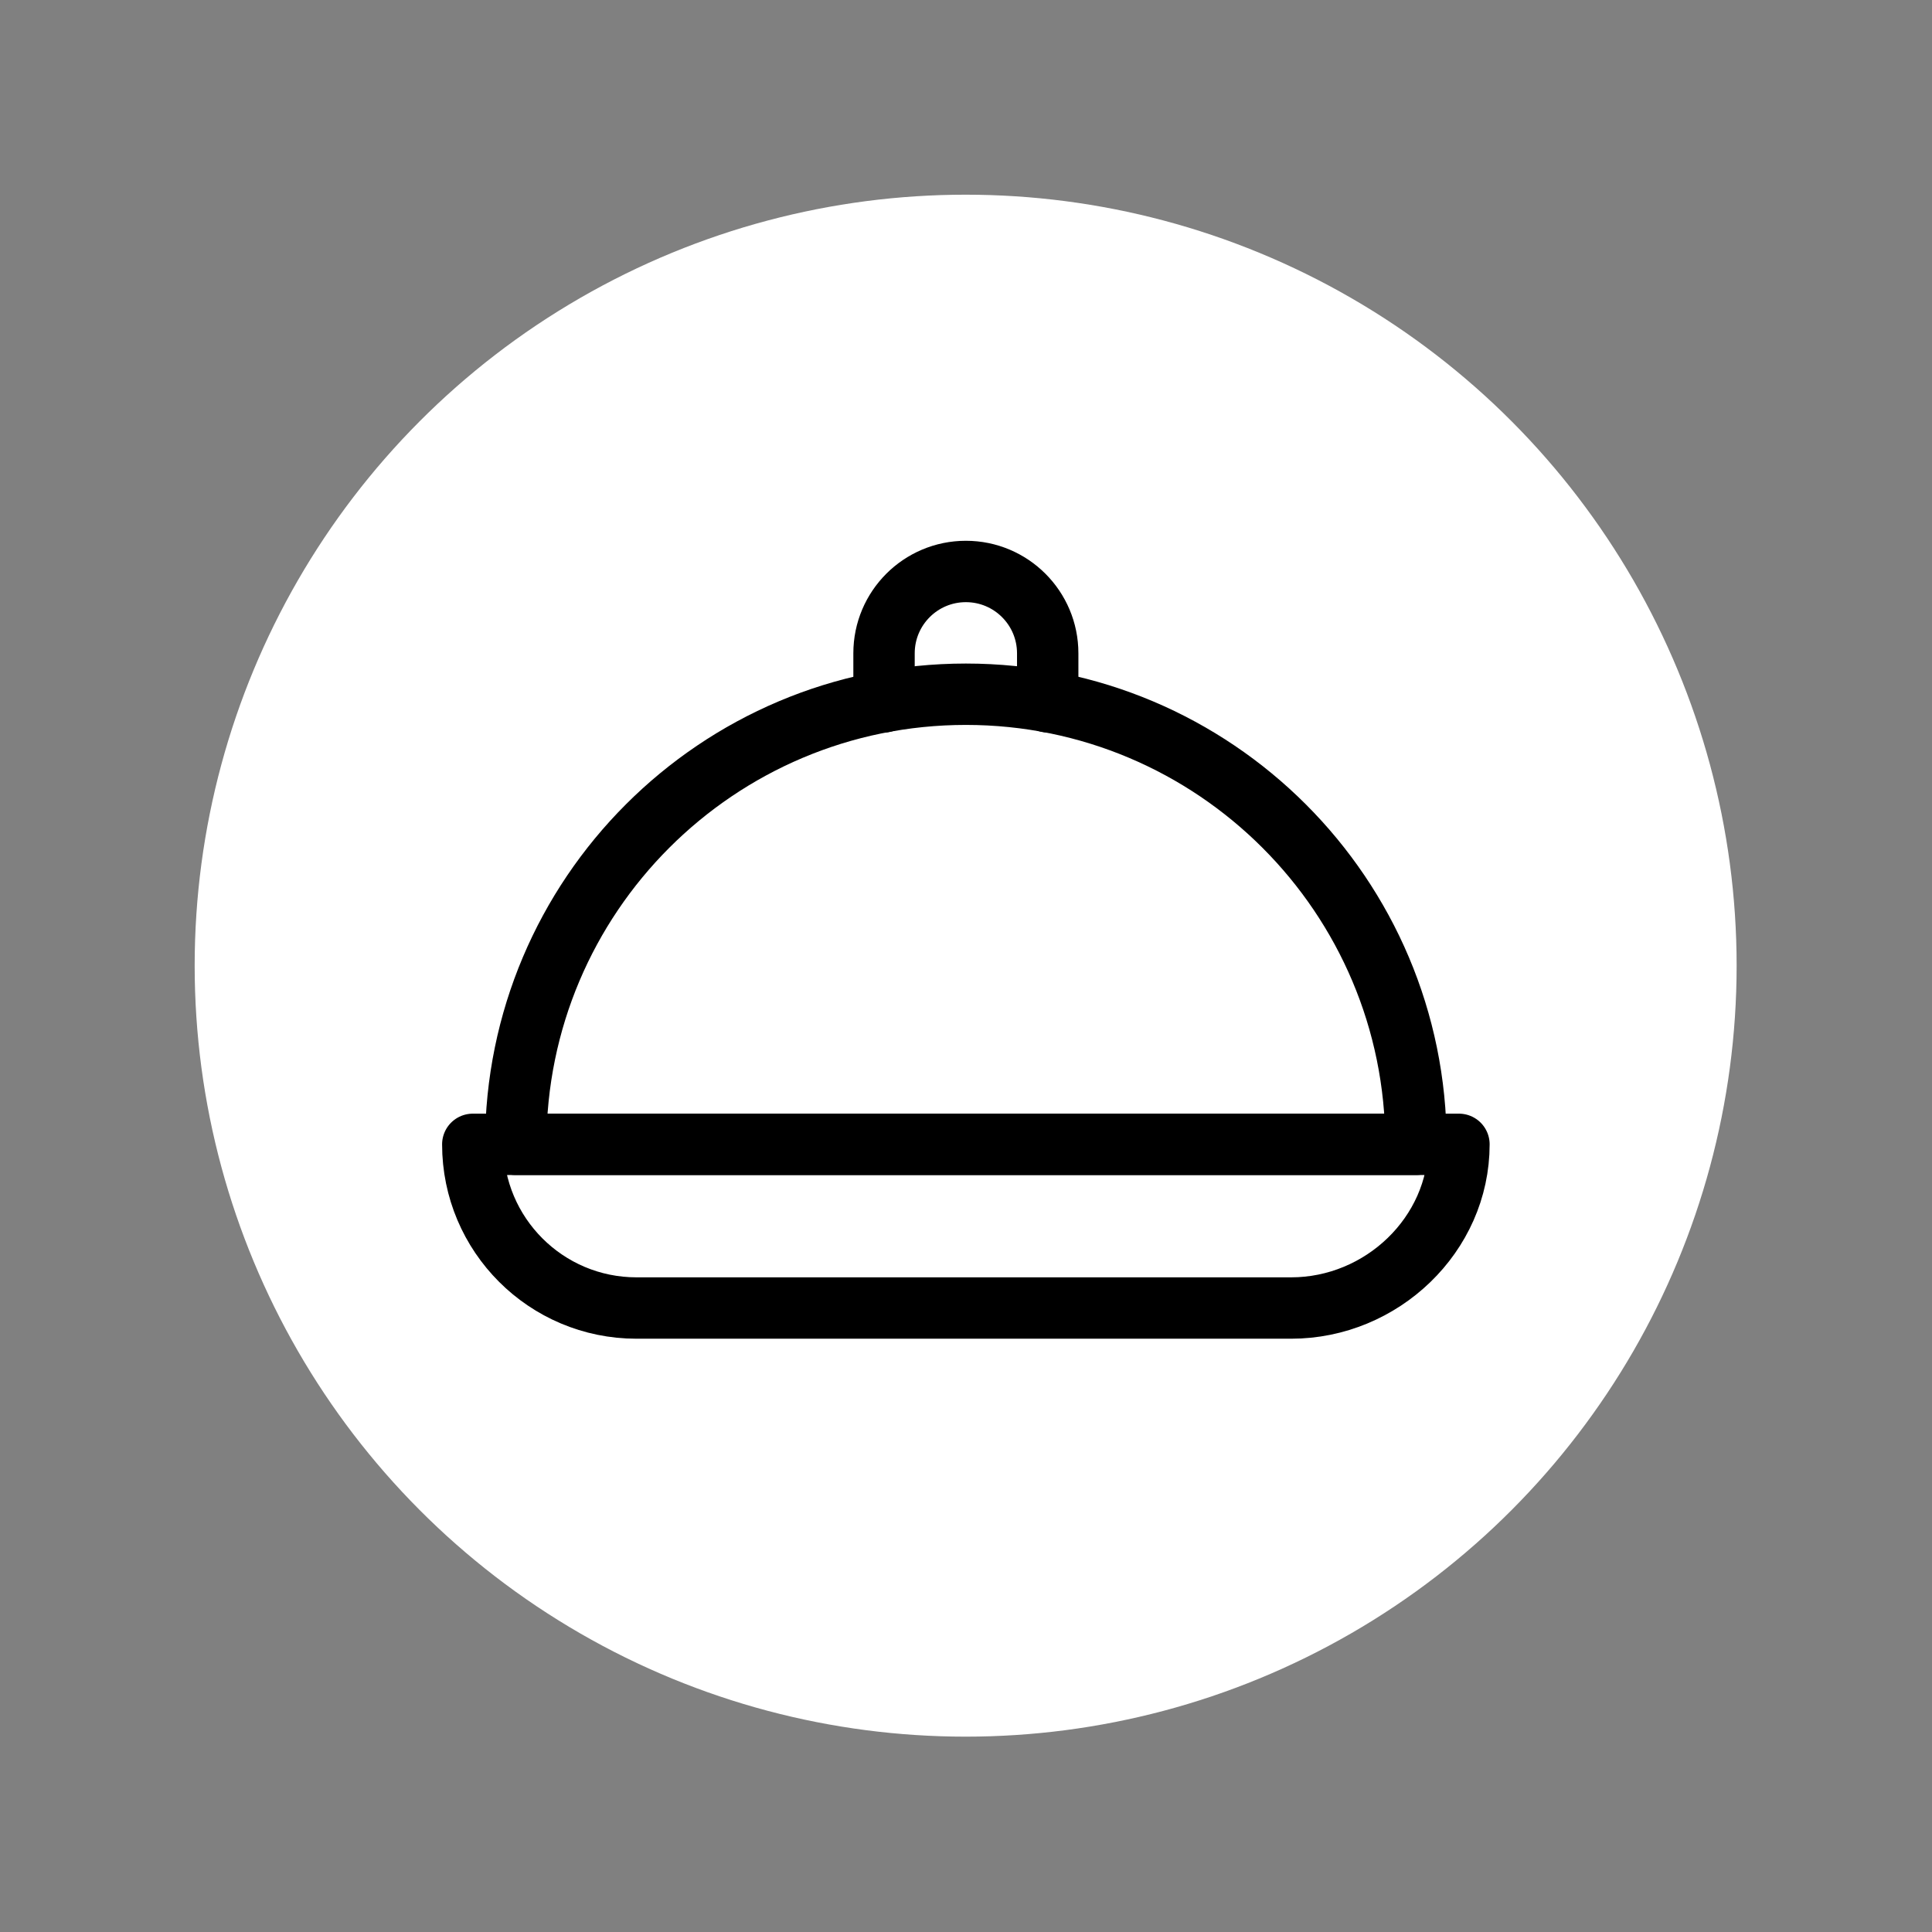 <?xml version="1.0" encoding="UTF-8" standalone="no"?>
<!DOCTYPE svg PUBLIC "-//W3C//DTD SVG 1.1//EN" "http://www.w3.org/Graphics/SVG/1.1/DTD/svg11.dtd">
<svg width="100%" height="100%" viewBox="0 0 1080 1080" version="1.1" xmlns="http://www.w3.org/2000/svg" xmlns:xlink="http://www.w3.org/1999/xlink" xml:space="preserve" xmlns:serif="http://www.serif.com/" style="fill-rule:evenodd;clip-rule:evenodd;stroke-linecap:round;stroke-linejoin:round;stroke-miterlimit:10;">
    <rect x="0" y="0" width="1080" height="1080" fill="#808080" stroke="none"/>
    <g transform="matrix(1.484,0,0,1.484,-236.303,-190.836)">
        <circle cx="522.983" cy="492.353" r="290.42" style="fill:white;"/>
    </g>
    <g id="food-tray--1-.svg" serif:id="food-tray (1).svg" transform="matrix(0.858,0,0,0.858,540,525.252)">
        <g transform="matrix(1,0,0,1,-341.333,-341.333)">
            <clipPath id="_clip1">
                <rect x="0" y="0" width="682.667" height="682.667"/>
            </clipPath>
            <g clip-path="url(#_clip1)">
                <g id="g1992" transform="matrix(1.333,0,0,-1.333,0,682.667)">
                    <g id="g1994">
                        <g id="g1996">
                            <g id="g2002" transform="matrix(1,0,0,1,415,76)">
                                <path id="path2004" d="M0,0L-320,0C-364.183,0 -400,35.817 -400,80L82,80C82,35.817 44.183,0 0,0Z" style="fill:none;fill-rule:nonzero;stroke:black;stroke-width:30px;"/>
                            </g>
                            <g id="g2006" transform="matrix(1,0,0,1,256,376)">
                                <path id="path2008" d="M0,0C-121.503,0 -220,-98.498 -220,-220L220,-220C220,-98.498 121.503,0 0,0Z" style="fill:none;fill-rule:nonzero;stroke:black;stroke-width:30px;"/>
                            </g>
                            <g id="g2010" transform="matrix(1,0,0,1,296,372.305)">
                                <path id="path2012" d="M0,0L0,23.695C0,45.787 -17.908,63.695 -40,63.695C-62.092,63.695 -80,45.787 -80,23.695L-80,0" style="fill:none;fill-rule:nonzero;stroke:black;stroke-width:30px;"/>
                            </g>
                        </g>
                    </g>
                </g>
            </g>
        </g>
    </g>
</svg>
